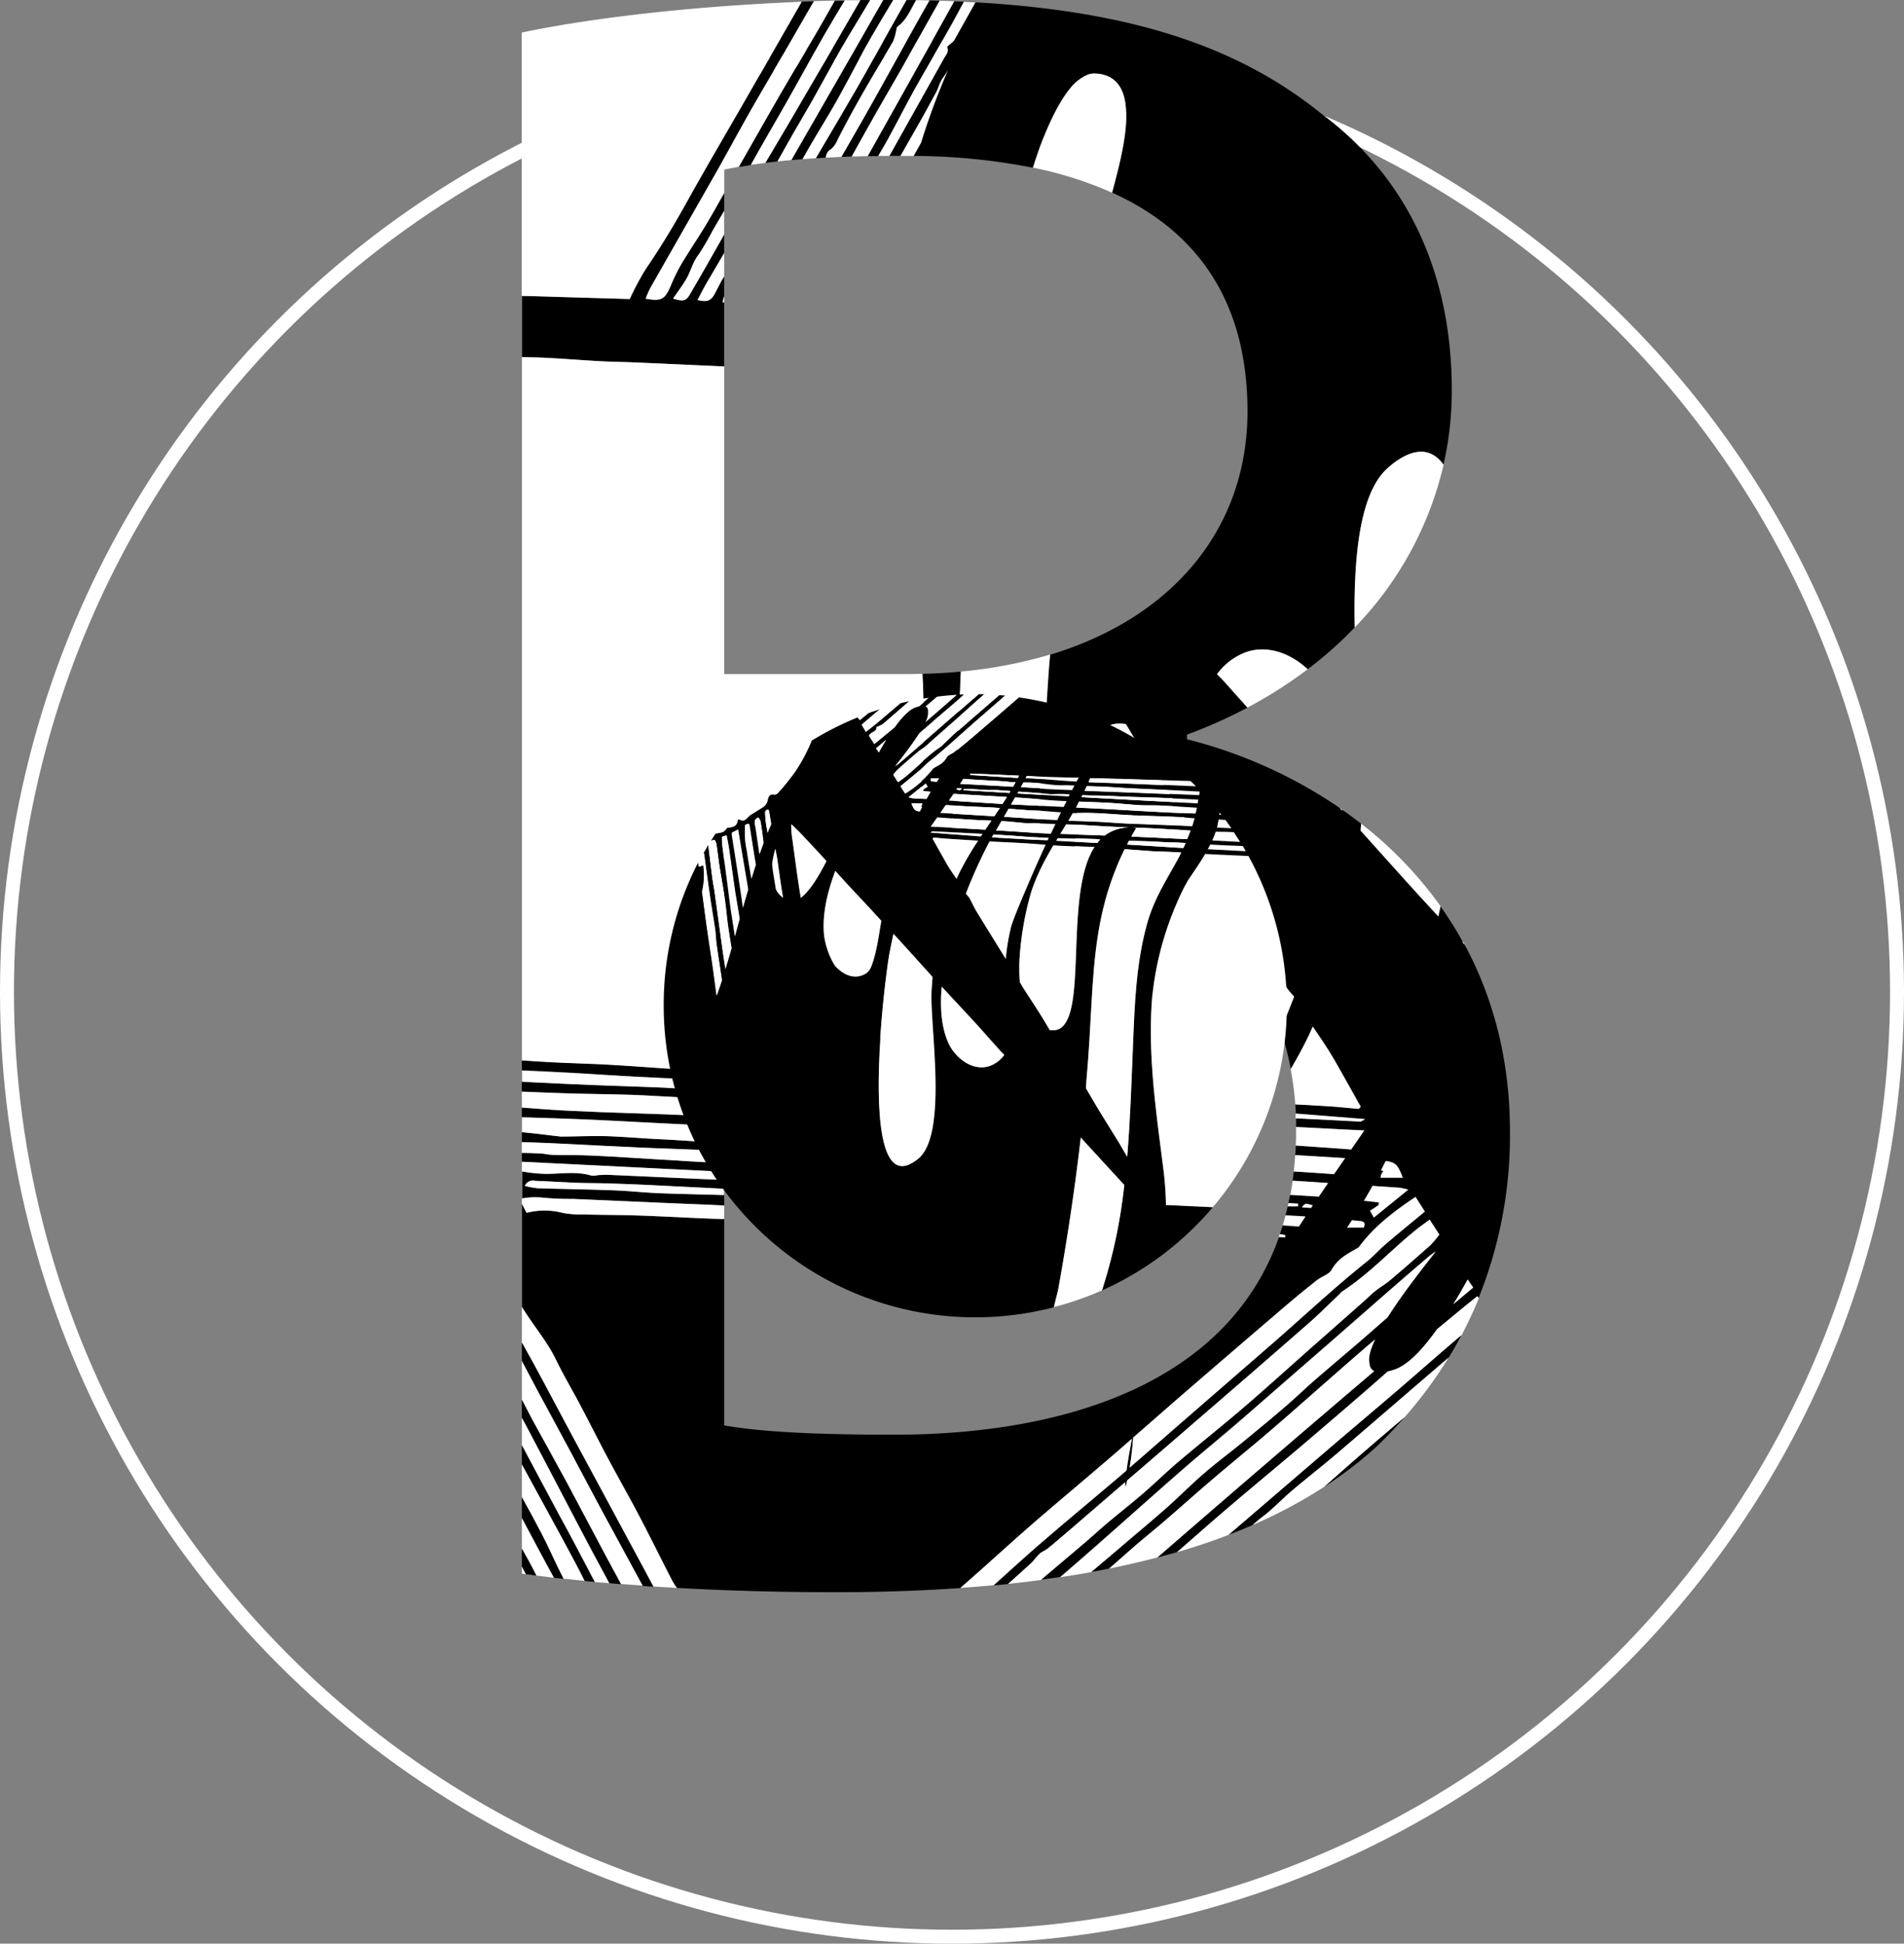 <svg id="Layer_1" data-name="Layer 1" xmlns="http://www.w3.org/2000/svg" viewBox="0 0 409.48 418.09"><rect x="0" y="0" width="409.48" height="418.09" fill="#808080" stroke="none"/><defs><style>.cls-1{fill:none;stroke:#fff;stroke-miterlimit:10;stroke-width:3px;}.cls-2{fill:#fff;}</style></defs><title>Bperl_LOGO</title><circle class="cls-1" cx="204.74" cy="213.35" r="203.24"/><path d="M334.5,551.29v4.17q2.37,4.34,4.73,8.66c2.34,4.3,4.7,8.59,7,12.92.61,1.14,1.18,2.3,1.76,3.46l2.24.22c-2.54-4.83-5-9.67-7.67-14.44C339.81,561.31,337.18,556.28,334.5,551.29Z" transform="translate(-222.26 -240.44)"/><path d="M407.66,266.39q-2.22,3.9-4.48,7.8l2.25-.08c1.23-2.21,2.45-4.43,3.7-6.63,2.27-4.05,4.63-8.05,6.92-12.09,2.78-4.93,5.52-9.87,8.3-14.8l-2.23-.06q-1.35,2.35-2.67,4.71C415.51,252.28,411.65,259.37,407.66,266.39Z" transform="translate(-222.26 -240.44)"/><path d="M344.14,559.3c-2.37-4.39-4.81-8.73-7.2-13.11-.71-1.29-1.35-2.62-2.05-3.92l-.39-.74v3.89l1.15,2.14c4.73,8.93,9.37,17.91,14.12,26.83,1.18,2.21,2.36,4.4,3.55,6.6l2.5.21q-1.69-3.12-3.37-6.25C349.66,569.75,346.94,564.5,344.14,559.3Z" transform="translate(-222.26 -240.44)"/><path d="M406.67,259.19c-2.93,5.12-6,10.18-8.95,15.28.69,0,1.41-.09,2.14-.12,0-.05,0-.09,0-.14a2.2,2.2,0,0,1,1.17-1.74,5.35,5.35,0,0,0,1.32-1.93c2.2-4.33,4.57-8.56,7-12.76,1.62-2.79,3.32-5.53,4.91-8.33A11.36,11.36,0,0,0,415,247c.08-.29.08-.7.27-.84,2-1.43,2.82-3.7,4-5.7l-2.05,0-1.14,2C412.91,248,409.85,253.63,406.67,259.19Z" transform="translate(-222.26 -240.44)"/><path d="M357.92,475.94c3.71.13,7.42.39,11.13.57,3,.14,6,.25,8.95.39v-1.71l-4-.17c-2.91-.14-5.82-.48-8.74-.61-5.06-.23-10.12-.35-15.17-.56q-7-.28-14-.66l-1.61-.09v2.16q4.61.19,9.21.35C348.44,475.77,353.18,475.79,357.92,475.94Z" transform="translate(-222.26 -240.44)"/><path d="M392.42,274.87l2.43-.2c.51-.89,1-1.79,1.53-2.68,1.62-2.8,3.33-5.54,4.95-8.33,1.19-2.05,2.31-4.14,3.44-6.23,1.61-3,3.13-6,4.8-8.89,1.57-2.72,3.18-5.41,4.8-8.1h-2.2q-6,10.4-11.92,20.8Q396.34,268,392.42,274.87Z" transform="translate(-222.26 -240.44)"/><path d="M370,482.31c2.67.13,5.35.23,8,.34v-1.83c-2.19-.17-4.39-.33-6.58-.44-8.78-.4-17.56-.56-26.33-1-3.53-.17-7.06-.43-10.59-.7v2.07c4.57.14,9.13.28,13.69.47C355.46,481.54,362.72,482,370,482.31Z" transform="translate(-222.26 -240.44)"/><path d="M351.18,318.13c2.53.14,5.05.16,7.58.27q7.11.3,14.23.64l5,.23V305.52l-.3,0a3.82,3.82,0,0,1,.3-1.24V299.9c-.69,1.09-1.24,2.2-1.8,3.31-1,1.94-1.71,2.27-3.93,1.77.65-1.22,1.23-2.4,1.89-3.54,1.27-2.19,2.56-4.37,3.84-6.56v-4c-.56,1-1.12,2-1.69,3q-2.79,4.92-5.64,9.82c-.87,1.49-1.41,1.63-3.65.95,1-1.48,2-2.74,2.77-4.08,1-1.68,1.41-3.65,2.64-5.27a49.53,49.53,0,0,0,3-5.09L378,285.8v-3.89c-1.12,2-2.25,4-3.42,6-1.87,3.19-4,6.24-5.87,9.42a39.61,39.61,0,0,0-2.27,4.68c-1.25,2.85-2,3.26-5.35,2.66a24.89,24.89,0,0,1,1-2.28c4.83-8.51,9.7-17,14.53-25.51,2.37-4.18,4.65-8.41,7-12.58,2.18-3.84,4.44-7.62,6.64-11.44q3.52-6.07,7-12.15l-2.59.09Q388.3,252,381.91,263.09c-3.94,6.85-7.94,13.66-11.78,20.56-2.8,5-5.78,10-9,14.71a62.53,62.53,0,0,0-3.41,6.4l-21.08-.62-2.1-.05v13.16c1.16,0,2.32,0,3.47.09C342.38,317.5,346.78,317.89,351.18,318.13Z" transform="translate(-222.26 -240.44)"/><path d="M389.81,261.19q-4.05,7-8,14l-.66,1.17c.83-.15,1.71-.29,2.63-.43,1-1.72,1.93-3.44,2.91-5.16,1.44-2.53,2.93-5.05,4.36-7.59,2.83-5,5.57-10,8.45-15,1.47-2.54,3-5.06,4.49-7.58l-2.18.05c-1.08,1.9-2.15,3.8-3.24,5.69C395.67,251.27,392.7,256.21,389.81,261.19Z" transform="translate(-222.26 -240.44)"/><path d="M358.62,472c4.5.24,9,.43,13.52.66l5.86.3v-2l-5.2-.25c-6.39-.36-12.77-.89-19.17-1.26-4.58-.27-9.17-.35-13.75-.61-1.79-.1-3.58-.22-5.38-.34v2.15c3.7.16,7.39.34,11.09.54C349.93,471.46,354.27,471.78,358.62,472Z" transform="translate(-222.26 -240.44)"/><path d="M342.42,486.44c5.91.29,11.82.62,17.74.88s11.9.42,17.84.71V486.2c-4.64-.1-9.28-.52-13.92-.73-3.79-.18-7.57-.53-11.36-.65-3.15-.09-6.3.05-9.44.08a2.5,2.5,0,0,1-.47,0c-2.74-.31-5.47-.68-8.21-.92h-.1v2.14l2,.07C338.46,486.27,340.44,486.34,342.42,486.44Z" transform="translate(-222.26 -240.44)"/><path d="M386.88,275.47q1.23-.17,2.58-.3,1.62-2.91,3.26-5.8c1.41-2.47,2.88-4.89,4.27-7.36,2.11-3.76,4.16-7.56,6.29-11.3,1.6-2.79,3.3-5.53,4.94-8.3l1.16-1.95-2.09,0q-7.53,13.09-15.17,26.13C390.39,269.58,388.63,272.52,386.88,275.47Z" transform="translate(-222.26 -240.44)"/><path d="M338.78,498.05a60.94,60.94,0,0,0,6.63.29l19.93.87c4.22.18,8.44.33,12.66.55v-2.25c-4.61-.14-9.22-.23-13.83-.4-3.32-.13-6.62-.51-9.94-.63-5.44-.2-10.88-.27-16.32-.44a19.25,19.25,0,0,1-2.75-.51,1.93,1.93,0,0,1,2.24-1.09c3,.11,6,.31,9,.42,2.13.08,4.27.06,6.39.13,3.24.1,6.48.22,9.72.38l15.54.78v-1.87l-2.55-.11c-7.49-.34-15-.7-22.47-1-.7,0-1.41,0-2.12.06a4.29,4.29,0,0,1-1.4.12c-3.33-1-6.7-.35-10-.39a32.73,32.73,0,0,1-4.91-.52v5.83A15.44,15.44,0,0,1,338.78,498.05Z" transform="translate(-222.26 -240.44)"/><path d="M378,490.67c-4.48-.24-8.95-.52-13.43-.79-5-.29-9.93-.64-14.9-.87-2.85-.14-5.7-.07-8.55-.15-.93,0-1.86-.27-2.8-.31-1.27-.06-2.55-.1-3.82-.09v1.88L378,492.5Z" transform="translate(-222.26 -240.44)"/><path d="M334.5,562.47V567q2.07,3.91,4.17,7.82c.89,1.67,1.8,3.33,2.7,5l2.1.24c-1.69-3.24-3.11-6.62-4.8-9.86C337.32,567.59,335.91,565,334.5,562.47Z" transform="translate(-222.26 -240.44)"/><path d="M507,560.29a88.69,88.69,0,0,0,11.5-8.85q3.07-3,5.9-6.22-4,3.36-7.91,6.74C513.3,554.71,510.15,557.5,507,560.29Z" transform="translate(-222.26 -240.44)"/><path d="M523.18,539.16c-4.92,4.22-9.89,8.4-14.82,12.61s-9.69,8.32-14.54,12.49l-7.4,6.35q2.67-1,5.22-2.13c.76-.66,1.53-1.32,2.34-1.93,2.19-1.65,4.06-3.71,6.16-5.49,3.18-2.69,6.47-5.25,9.64-7.95,7.33-6.27,14.62-12.59,21.94-18.87.69-.6,1.39-1.17,2.08-1.76,1-1.57,1.88-3.19,2.75-4.83a1.82,1.82,0,0,0-.23.15C531.9,531.54,527.57,535.38,523.18,539.16Z" transform="translate(-222.26 -240.44)"/><path d="M426,250.62c.35,1.07-.29,1.62-.69,2.34q-5.88,10.5-11.76,21h2.39l4.19-7.36c1.17-2.06,2.28-4.14,3.42-6.21.6-1.08.81-2.32,1.61-3.34a12.74,12.74,0,0,0,1-1.57,152.5,152.5,0,0,0-5.81,15.65c-.53.95-1.06,1.9-1.6,2.85a135.82,135.82,0,0,1,25.67,2.54c.47-1.47,1-3,1.57-4.64,1.85-4.87,4.09-9.68,6.62-12.64a9.8,9.8,0,0,1,3.61-2.73,4.28,4.28,0,0,1,1.58-.24c4.15.18,6,2.78,6.5,6.39a22.9,22.9,0,0,1,.19,2.83c0,5.36-1.87,11.92-3,16.41,18.21,8.25,29.06,23.31,29.06,47.06,0,24.44-15.28,44.07-42.42,52.31-.08,1-.17,2-.25,3-.8,11.16-1.2,21.44-1.88,31.25-.14,2.07-.29,4.11-.47,6.14q4,.89,7.86,2c.43-9.69,1.15-18.15,3.54-23.06,1.55-3.19,3.81-4.89,7.14-4.45l.36.05c1.24,2.1,2.49,4.19,3.77,6.26,2.6,4.2,5.39,8.29,8,12.47.39.62.77,1.25,1.15,1.88a80.3,80.3,0,0,1,.09,10.42c-.14,2.5-.39,5-.69,7.42q2.52,1.77,4.82,3.75a80.75,80.75,0,0,0,1.79-11.61c4.17,6.75,8.36,13.48,12.49,20.25,1.18,1.93,2.1,4,3.24,6a16.92,16.92,0,0,0,1.51,1.78c-1,2.48-1.94,4.89-2.93,7.2a60.1,60.1,0,0,1,2.19,8.38c1.37-2.34,2.67-4.72,3.85-7.15.31-.65.6-1.3.9-2,1.63,2.43,3.31,4.83,4.77,7.38,1.87,3.27,3.7,6.56,5.54,9.85l-.42.47c-2-.18-4.07-.41-6.11-.54-2.52-.17-5-.31-7.56-.47.05.67.09,1.34.12,2l8.31.66,6.62.53c-.69.36-.86.53-1,.53L501,481c0,.61,0,1.24,0,1.86l5.28.27c3.13.17,6.26.34,9.4.47l-2.83,4.09c-4-.28-7.94-.58-11.91-.84,0,.69-.07,1.38-.12,2.06l10.73.65L509.16,493c-2.76-.19-5.53-.38-8.3-.55l-.36,0c-.07.67-.16,1.32-.25,2l7.61.5-2,2.92-5-.31-1.15-.06c-.12.59-.24,1.18-.37,1.77l2.06.12v.57c-.74,0-1.47,0-2.21,0q-.23,1-.48,2c1.43.07,2.85.16,4.28.24-.47.71-.94,1.42-1.4,2.14l-3.48-.25c-.2.65-.41,1.29-.62,1.92l1.17.18,0,.47-1.36-.05c-11.11,31.26-45.77,42.44-82.8,42.44-15.5,0-28-.5-36.5-2V502.66h-.53c-5.91-.18-11.81-.55-17.72-.75-4-.14-8.07-.13-12.1-.23a21.18,21.18,0,0,1-4.44-.35,15.25,15.25,0,0,0-7.68,0l-1-1.93v22.15c2.32,3.88,5.37,7.28,7.34,11.4,1.57,3.26,3.44,6.38,5.13,9.59,2,3.89,4,7.82,6.09,11.7,2.21,4.15,4.55,8.24,6.73,12.41,2.4,4.57,4.67,9.21,7,13.81a15,15,0,0,0,1,1.54c10.07.57,21.49.93,34.18.93,9.44,0,18.36-.31,26.81-.9l.28-.24c5.3-4.62,10.46-9.41,15.76-14s10.6-9,15.86-13.52c1.67-1.44,3.32-2.89,5-4.34-.51,2.69-.92,5-1.16,6.82l-1.65,1.43c-5.7,4.87-11.5,9.63-17.14,14.55-3.3,2.87-6.53,5.81-9.77,8.74,1-.09,2.07-.2,3.09-.31,1.63-1.46,3.26-2.92,4.87-4.4.69-.62,1.2-1.44,1.88-2.07.51-.46,1.21-.69,1.75-1.12,1.4-1.14,2.77-2.32,4.14-3.49l12.36-10.63.21-.17a1.93,1.93,0,0,0,.1,1c.11-.45.2-.9.29-1.35q7.59-6.54,15.17-13.09,11.91-10.3,23.79-20.66c2.32-2,4.5-4.22,6.73-6.34.17-.16.28-.39.47-.51,5.88-3.8,10.59-9,16-13.34.9-.72,1.85-1.38,2.91-2.17L531.8,506a20.56,20.56,0,0,1-1.88,2.23q-4.3,3.84-8.71,7.58c-1,.86-2.19,1.53-3.24,2.36-.88.7-1.67,1.52-2.52,2.27l-11.53,10.18c-4.91,4.34-9.76,8.72-14.73,13-4.43,3.8-9,7.43-13.47,11.2-2.59,2.2-5,4.59-7.59,6.81s-5.12,4.21-7.66,6.34c-1.57,1.32-3.05,2.73-4.6,4-3.24,2.77-6.51,5.5-9.75,8.27,1.39-.18,2.77-.38,4.12-.58,2.11-1.82,4.22-3.64,6.31-5.48,6.66-5.83,13.24-11.75,19.91-17.57,3.81-3.33,7.74-6.53,11.58-9.83s7.39-6.44,11.09-9.65l9.81-8.54c2.37-2.07,4.73-4.15,7.11-6.22,4.46-3.89,8.91-7.79,13.41-11.63a15,15,0,0,1,1.53-1.11c-3,3.83-7.25,9.25-10.33,14.12-2,1.79-4.08,3.58-6.13,5.35-3.17,2.74-6.38,5.42-9.53,8.16-2.14,1.86-4.18,3.85-6.33,5.69-2.93,2.52-5.91,5-8.91,7.44s-5.86,4.56-8.66,7-5.38,5.05-8.14,7.49c-3.11,2.77-6.32,5.43-9.49,8.13-2.18,1.87-4.38,3.72-6.58,5.58,1.32-.24,2.62-.49,3.91-.75l4.54-4c2.48-2.19,5.08-4.25,7.59-6.42,3.41-2.94,6.76-5.95,10.19-8.87,4.2-3.58,8.49-7.06,12.68-10.66,5.08-4.37,10.08-8.85,15.14-13.25q3.52-3.06,7.06-6.11c-1,2.19-1.54,4-1.2,5.21a1.84,1.84,0,0,0,1,1.66q-23.41,19.9-46.62,40.07c1.42-.38,2.82-.76,4.2-1.16,3.7-3.24,7.38-6.49,11.12-9.68,5.65-4.81,11.4-9.51,17-14.33s11.53-9.83,17.19-14.86c.39-.09.8-.2,1.26-.34,3-.94,6.22-4.36,9.32-8.73l6.19-5.12,2.47-2,.3.46A93.91,93.91,0,0,0,547,483.94c0-15.68-3.69-29.05-9.73-40.26-.15-.15-.3-.31-.44-.47s0-.15,0-.22a78.47,78.47,0,0,0-4.8-7.62c-.15.72-.31,1.46-.47,2.19l-3.69-4c-4.37-4.79-8.68-9.64-13-14.44l.12-1.5c-1.33-1-2.68-2.06-4.06-3,0,.07,0,.14,0,.2l-.55-.59a102.47,102.47,0,0,0-32.85-14.77v-1a105.73,105.73,0,0,0,13-5.8q-2.55-2.86-5.11-5.72c-.46-.51-.95-1-1.43-1.46a13.49,13.49,0,0,1,6.73-4.91c4.33-1.24,9,.35,12.76,3.84a83.5,83.5,0,0,0,10.12-9c-.07-3.57-.05-7.1.11-10.49.5-10.72,2.37-20,7.22-24,.42-.35.82-.67,1.22-1,4.72-3.43,8.13-2.85,10.56.44a71.87,71.87,0,0,0,1.78-15.92c0-26.5-10.5-46.5-28-59.5-17.94-14.53-41-22.11-74.47-24-1.5,2.68-3,5.36-4.48,8C427.17,249.62,425.86,250.28,426,250.62ZM515.6,498.75c.62-1.06,1.24-2.12,1.84-3.2l5.84.4a17.06,17.06,0,0,1,1.84.41l-7.39,6-.83-1.46c.69-.44,1.27-.8,1.82-1.2.09-.06,0-.29.09-.58ZM513,502.91l1.86.2c.65.07,1.06.33.67,1.38l-3.59,0C512.33,504,512.68,503.45,513,502.91Zm10.91-9.15h-4.77a4.15,4.15,0,0,1,.2-.82,4.39,4.39,0,0,1,.42-.57,3.13,3.13,0,0,0-.52-.21c.35-.65.68-1.32,1-2C522.51,490.5,522.88,491,523.94,493.76Zm-21.65,6.39c.68-1.32,1.58-.48,2.31-.45l-.37.57Zm18,7.91c-1.43,1.22-2.67,2.66-4.14,3.82-7,5.62-13.58,11.79-20.37,17.69l-19.84,17.24c-3.58,3.11-7.14,6.24-10.73,9.34.36-2.16.61-4.32.77-6.48,4-3.46,7.92-6.93,11.9-10.37q9.86-8.53,19.77-17,3.84-3.3,7.81-6.45c1-.82,2.62-1.22,3.19-2.25a8.69,8.69,0,0,1,2.46-2.77c1-.77,2.18-1.35,3.38-2.08,3.15-4.33,7.43-7.65,12.2-10.83l2,3.15C525.79,503.47,523,505.73,520.28,508.06Zm14.51,13c1.08-1.76,2.12-3.57,3.12-5.35l1.18,1.73C537.65,518.62,536.23,519.83,534.79,521Z" transform="translate(-222.26 -240.44)"/><path d="M411.14,274c.74-1.26,1.48-2.52,2.18-3.8,1.89-3.44,3.65-6.94,5.55-10.37,2.72-4.87,5.56-9.67,8.27-14.55q1.23-2.22,2.41-4.47l-2.07-.09q-9.27,16.7-18.61,33.32Z" transform="translate(-222.26 -240.44)"/><path class="cls-2" d="M514.48,508.74c-1.2.73-2.36,1.31-3.38,2.08a8.69,8.69,0,0,0-2.46,2.77c-.57,1-2.16,1.43-3.19,2.25q-4,3.15-7.81,6.45-9.92,8.48-19.77,17c-4,3.44-7.93,6.91-11.9,10.37-.16,2.16-.41,4.32-.77,6.48,3.59-3.1,7.15-6.23,10.73-9.34l19.84-17.24c6.79-5.9,13.33-12.07,20.37-17.69,1.47-1.16,2.71-2.6,4.14-3.82,2.73-2.33,5.51-4.59,8.42-7l-2-3.15C521.91,501.09,517.63,504.41,514.48,508.74Z" transform="translate(-222.26 -240.44)"/><path class="cls-2" d="M537.49,521.26l-6.19,5.12c-3.1,4.37-6.31,7.79-9.32,8.73-.46.14-.87.25-1.26.34-5.66,5-11.42,9.95-17.19,14.86s-11.39,9.52-17,14.33c-3.74,3.19-7.42,6.44-11.12,9.68q5.78-1.68,11.05-3.71l7.4-6.35q7.28-6.25,14.54-12.49c4.93-4.21,9.9-8.39,14.82-12.61,4.39-3.78,8.72-7.62,13.14-11.36a1.82,1.82,0,0,1,.23-.15c1.35-2.56,2.59-5.2,3.71-7.94l-.3-.46Z" transform="translate(-222.26 -240.44)"/><path class="cls-2" d="M334.5,567v6.6c.52.91,1,1.83,1.54,2.75s1,2,1.56,3c1.21.16,2.47.31,3.77.46-.9-1.67-1.81-3.33-2.7-5Q336.57,570.9,334.5,567Z" transform="translate(-222.26 -240.44)"/><path class="cls-2" d="M534.79,521c1.44-1.21,2.86-2.42,4.3-3.62l-1.18-1.73C536.91,517.47,535.87,519.28,534.79,521Z" transform="translate(-222.26 -240.44)"/><path class="cls-2" d="M462.88,558.16l1.65-1.43c.24-1.78.65-4.13,1.16-6.82-1.66,1.45-3.31,2.9-5,4.34-5.26,4.54-10.62,9-15.86,13.52s-10.46,9.41-15.76,14l-.28.24c2.43-.17,4.82-.36,7.16-.59,3.24-2.93,6.47-5.87,9.77-8.74C451.38,567.79,457.18,563,462.88,558.16Z" transform="translate(-222.26 -240.44)"/><path class="cls-2" d="M334.5,577.39v1.55l.88.11-.32-.59Z" transform="translate(-222.26 -240.44)"/><path class="cls-2" d="M509.78,553.11c-3.17,2.7-6.46,5.26-9.64,7.95-2.1,1.78-4,3.84-6.16,5.49-.81.61-1.58,1.27-2.34,1.93A104.84,104.84,0,0,0,507,560.29c3.15-2.79,6.3-5.58,9.49-8.33q3.93-3.39,7.91-6.74a94.74,94.74,0,0,0,9.4-12.74c-.69.59-1.39,1.16-2.08,1.76C524.4,540.52,517.11,546.84,509.78,553.11Z" transform="translate(-222.26 -240.44)"/><path class="cls-2" d="M516.8,533.75c-.34-1.2.16-3,1.2-5.21q-3.54,3-7.06,6.11c-5.06,4.4-10.06,8.88-15.14,13.25-4.19,3.6-8.48,7.08-12.68,10.66-3.43,2.92-6.78,5.93-10.19,8.87-2.51,2.17-5.11,4.23-7.59,6.42l-4.54,4q5.35-1.08,10.37-2.4,23.22-20.16,46.62-40.07A1.84,1.84,0,0,1,516.8,533.75Z" transform="translate(-222.26 -240.44)"/><path class="cls-2" d="M460.47,568c2.54-2.13,5.15-4.17,7.66-6.34s5-4.61,7.59-6.81c4.46-3.77,9-7.4,13.47-11.2,5-4.27,9.82-8.65,14.73-13l11.53-10.18c.85-.75,1.64-1.57,2.52-2.27,1-.83,2.22-1.5,3.24-2.36q4.41-3.74,8.71-7.58A20.56,20.56,0,0,0,531.8,506l-2.08-3.22c-1.06.79-2,1.45-2.91,2.17-5.4,4.36-10.11,9.54-16,13.34-.19.12-.3.35-.47.51-2.23,2.12-4.41,4.32-6.73,6.34q-11.85,10.38-23.79,20.66-7.57,6.57-15.17,13.09c-.09.45-.18.9-.29,1.35a1.93,1.93,0,0,1-.1-1l-.21.17L451.7,570.06c-1.37,1.17-2.74,2.35-4.14,3.49-.54.43-1.24.66-1.75,1.12-.68.63-1.19,1.45-1.88,2.07-1.61,1.48-3.24,2.94-4.87,4.4q3.6-.37,7.06-.84c3.24-2.77,6.51-5.5,9.75-8.27C457.42,570.71,458.9,569.3,460.47,568Z" transform="translate(-222.26 -240.44)"/><path class="cls-2" d="M473,564.92c2.76-2.44,5.35-5.08,8.14-7.49s5.79-4.63,8.66-7,6-4.92,8.91-7.44c2.15-1.84,4.19-3.83,6.33-5.69,3.15-2.74,6.36-5.42,9.53-8.16,2.05-1.77,4.09-3.56,6.13-5.35,3.08-4.87,7.31-10.29,10.33-14.12a15,15,0,0,0-1.53,1.11c-4.5,3.84-9,7.74-13.41,11.63-2.38,2.07-4.74,4.15-7.11,6.22l-9.81,8.54c-3.7,3.21-7.37,6.46-11.09,9.65s-7.77,6.5-11.58,9.83c-6.67,5.82-13.25,11.74-19.91,17.57-2.09,1.84-4.2,3.66-6.31,5.48q3.39-.51,6.65-1.09c2.2-1.86,4.4-3.71,6.58-5.58C466.64,570.35,469.85,567.69,473,564.92Z" transform="translate(-222.26 -240.44)"/><path class="cls-2" d="M359.79,566.66c-2.18-4.17-4.52-8.26-6.73-12.41-2.06-3.88-4-7.81-6.09-11.7-1.69-3.21-3.56-6.33-5.13-9.59-2-4.12-5-7.52-7.34-11.4v7.69q1.37,2.43,2.7,4.88c2.82,5.19,5.55,10.41,8.35,15.61,4.07,7.56,8.17,15.1,12.24,22.66,1.67,3.09,3.32,6.2,5,9.31l5.05.3a15,15,0,0,1-1-1.54C364.46,575.87,362.19,571.23,359.79,566.66Z" transform="translate(-222.26 -240.44)"/><path class="cls-2" d="M344.85,552.42c-2.38-4.45-4.8-8.87-7.18-13.31-1.07-2-2.12-4-3.17-6v8.38l.39.74c.7,1.3,1.34,2.63,2.05,3.92,2.39,4.38,4.83,8.72,7.2,13.11,2.8,5.2,5.52,10.45,8.31,15.65q1.68,3.13,3.37,6.25l4.7.35c-2.68-5-5.41-9.93-8.09-14.91C349.88,561.91,347.39,557.15,344.85,552.42Z" transform="translate(-222.26 -240.44)"/><path class="cls-2" d="M339.23,564.12q-2.36-4.33-4.73-8.66v7c1.41,2.56,2.82,5.12,4.17,7.71,1.69,3.24,3.11,6.62,4.8,9.86,1.44.16,2.95.31,4.5.46-.58-1.16-1.15-2.32-1.76-3.46C343.93,572.71,341.57,568.42,339.23,564.12Z" transform="translate(-222.26 -240.44)"/><path class="cls-2" d="M335.65,547.56l-1.15-2.14v5.87c2.68,5,5.31,10,8,15,2.63,4.77,5.13,9.61,7.67,14.44l3.11.27c-1.19-2.2-2.37-4.39-3.55-6.6C345,565.47,340.38,556.49,335.65,547.56Z" transform="translate(-222.26 -240.44)"/><path d="M345.55,549.74c-2.8-5.2-5.53-10.42-8.35-15.61q-1.33-2.45-2.7-4.88v3.9c1.05,2,2.1,4,3.17,6,2.38,4.44,4.8,8.86,7.18,13.31,2.54,4.73,5,9.49,7.58,14.22,2.68,5,5.41,9.93,8.09,14.91l2.25.16c-1.66-3.11-3.31-6.22-5-9.31C353.72,564.84,349.62,557.3,345.55,549.74Z" transform="translate(-222.26 -240.44)"/><path d="M334.5,573.58v3.81l.56,1.07.32.59,2.22.29c-.51-1-1-2-1.56-3S335,574.49,334.5,573.58Z" transform="translate(-222.26 -240.44)"/><path class="cls-2" d="M497.64,462c1-2.31,2-4.72,2.93-7.2a16.92,16.92,0,0,1-1.51-1.78c-1.14-2-2.06-4-3.24-6-4.13-6.77-8.32-13.5-12.49-20.25a80.75,80.75,0,0,1-1.79,11.61A53.84,53.84,0,0,1,497.64,462Z" transform="translate(-222.26 -240.44)"/><path class="cls-2" d="M353.63,469.5c6.4.37,12.78.9,19.17,1.26l5.2.25V418.44h36c1.77,0,3.52,0,5.26.08.17-1.09.34-2.18.49-3.3.22-1.61.43-3.32.64-5.08a198.77,198.77,0,0,0,.29-24.76c-1.05,0-2.11.06-3.18.06H378V319.27l-5-.23q-7.12-.33-14.23-.64c-2.53-.11-5.05-.13-7.58-.27-4.4-.24-8.8-.63-13.21-.79-1.15,0-2.31-.07-3.47-.09v151.3c1.8.12,3.59.24,5.38.34C344.46,469.15,349.05,469.23,353.63,469.5Z" transform="translate(-222.26 -240.44)"/><path class="cls-2" d="M477.41,427.23a80.3,80.3,0,0,0-.09-10.42c-.38-.63-.76-1.26-1.15-1.88-2.63-4.18-5.42-8.27-8-12.47-1.28-2.07-2.53-4.16-3.77-6.26l-.36-.05c-3.33-.44-5.59,1.26-7.14,4.45-2.39,4.91-3.11,13.37-3.54,23.06a81,81,0,0,1,23.38,11C477,432.22,477.27,429.73,477.41,427.23Z" transform="translate(-222.26 -240.44)"/><path class="cls-2" d="M508.36,478.44c2,.13,4.07.36,6.11.54l.42-.47c-1.84-3.29-3.67-6.58-5.54-9.85-1.46-2.55-3.14-5-4.77-7.38-.3.65-.59,1.3-.9,2-1.18,2.43-2.48,4.81-3.85,7.15a66.9,66.9,0,0,1,1,7.59C503.32,478.13,505.84,478.27,508.36,478.44Z" transform="translate(-222.26 -240.44)"/><path class="cls-2" d="M428.66,389.76c-.4,9.75-.78,19.5-1.84,29.16a135.15,135.15,0,0,1,18.66,2.71c.18-2,.33-4.07.47-6.14.68-9.81,1.08-20.09,1.88-31.25.08-1,.17-2,.25-3a98.41,98.41,0,0,1-19.22,3.66C428.8,386.53,428.73,388.15,428.66,389.76Z" transform="translate(-222.26 -240.44)"/><path class="cls-2" d="M522.16,339.92c-.4.29-.8.61-1.22,1-4.85,4.05-6.72,13.3-7.22,24-.16,3.39-.18,6.92-.11,10.49a74.37,74.37,0,0,0,19.11-35C530.29,337.07,526.88,336.49,522.16,339.92Z" transform="translate(-222.26 -240.44)"/><path class="cls-2" d="M464.47,265.47a22.9,22.9,0,0,0-.19-2.83c-.53-3.61-2.35-6.21-6.5-6.39a4.28,4.28,0,0,0-1.58.24,9.8,9.8,0,0,0-3.61,2.73c-2.53,3-4.77,7.77-6.62,12.64-.58,1.6-1.1,3.17-1.57,4.64a80.81,80.81,0,0,1,17,5.38C462.6,277.39,464.43,270.83,464.47,265.47Z" transform="translate(-222.26 -240.44)"/><path class="cls-2" d="M537.27,443.68l-.4-.69c0,.07,0,.15,0,.22S537.12,443.53,537.27,443.68Z" transform="translate(-222.26 -240.44)"/><path class="cls-2" d="M527.91,433.56l3.69,4c.16-.73.32-1.47.47-2.19A85.1,85.1,0,0,0,515,417.62l-.12,1.5C519.23,423.92,523.54,428.77,527.91,433.56Z" transform="translate(-222.26 -240.44)"/><path class="cls-2" d="M490.73,380.55a13.49,13.49,0,0,0-6.73,4.91c.48.48,1,1,1.43,1.46q2.56,2.85,5.11,5.72a93.62,93.62,0,0,0,12.95-8.25C499.73,380.9,495.06,379.31,490.73,380.55Z" transform="translate(-222.26 -240.44)"/><path class="cls-2" d="M510.92,414.6l-.57-.39.55.59C510.91,414.74,510.91,414.67,510.92,414.6Z" transform="translate(-222.26 -240.44)"/><path class="cls-2" d="M357.68,304.76a62.53,62.53,0,0,1,3.41-6.4c3.26-4.76,6.24-9.67,9-14.71,3.84-6.9,7.84-13.71,11.78-20.56q6.4-11.13,12.81-22.27c-23.47.94-45.26,3.47-60.22,6.62v56.65l2.1.05Z" transform="translate(-222.26 -240.44)"/><path class="cls-2" d="M404.77,257.43c-1.13,2.09-2.25,4.18-3.44,6.23-1.62,2.79-3.33,5.53-4.95,8.33-.52.89-1,1.79-1.53,2.68l2.87-.2c3-5.1,6-10.16,8.95-15.28,3.18-5.56,6.24-11.18,9.4-16.75l1.14-2h-2.84c-1.62,2.69-3.23,5.38-4.8,8.1C407.9,251.46,406.38,254.47,404.77,257.43Z" transform="translate(-222.26 -240.44)"/><path class="cls-2" d="M403.28,250.71c-2.13,3.74-4.18,7.54-6.29,11.3-1.39,2.47-2.86,4.89-4.27,7.36q-1.64,2.89-3.26,5.8c1-.11,1.93-.21,3-.3q3.93-6.81,7.83-13.63,6-10.4,11.92-20.8l-2.79,0-1.16,1.95C406.58,245.18,404.88,247.92,403.28,250.71Z" transform="translate(-222.26 -240.44)"/><path class="cls-2" d="M374.16,301.44c-.66,1.14-1.24,2.32-1.89,3.54,2.22.5,3,.17,3.93-1.77.56-1.11,1.11-2.22,1.8-3.31v-5C376.72,297.07,375.43,299.25,374.16,301.44Z" transform="translate(-222.26 -240.44)"/><path class="cls-2" d="M377.7,305.48l.3,0v-1.28A3.82,3.82,0,0,0,377.7,305.48Z" transform="translate(-222.26 -240.44)"/><path class="cls-2" d="M500.93,486.85c4,.26,7.94.56,11.91.84l2.83-4.09c-3.14-.13-6.27-.3-9.4-.47l-5.28-.27c0,.19,0,.38,0,.58C501,484.59,501,485.72,500.93,486.85Z" transform="translate(-222.26 -240.44)"/><path class="cls-2" d="M371.42,480.38c2.19.11,4.39.27,6.58.44V476.9c-3-.14-6-.25-8.95-.39-3.71-.18-7.42-.44-11.13-.57-4.74-.15-9.48-.17-14.21-.33q-4.6-.15-9.21-.35v3.43c3.53.27,7.06.53,10.59.7C353.86,479.82,362.64,480,371.42,480.38Z" transform="translate(-222.26 -240.44)"/><path class="cls-2" d="M342.81,484.92a2.5,2.5,0,0,0,.47,0c3.14,0,6.29-.17,9.44-.08,3.79.12,7.57.47,11.36.65,4.64.21,9.28.63,13.92.73v-3.55c-2.67-.11-5.35-.21-8-.34-7.26-.33-14.52-.77-21.79-1.08-4.56-.19-9.12-.33-13.69-.47V484h.1C337.34,484.24,340.07,484.61,342.81,484.92Z" transform="translate(-222.26 -240.44)"/><path class="cls-2" d="M500.86,492.45c2.77.17,5.54.36,8.3.55l2.38-3.44-10.73-.65c-.08,1.19-.18,2.37-.31,3.52Z" transform="translate(-222.26 -240.44)"/><path class="cls-2" d="M519.79,492.37a4.39,4.39,0,0,0-.42.57,4.15,4.15,0,0,0-.2.82h4.77c-1.06-2.72-1.43-3.26-3.65-3.58-.34.66-.67,1.33-1,2A3.13,3.13,0,0,1,519.79,492.37Z" transform="translate(-222.26 -240.44)"/><path class="cls-2" d="M383.65,264.32c-2.38,4.17-4.66,8.4-7,12.58-4.83,8.51-9.7,17-14.53,25.51a24.89,24.89,0,0,0-1,2.28c3.39.6,4.1.19,5.35-2.66a39.61,39.61,0,0,1,2.27-4.68c1.9-3.18,4-6.23,5.87-9.42,1.17-2,2.3-4,3.42-6v-5c.95-.21,2-.41,3.12-.61l.66-1.17q4-7,8-14c2.89-5,5.86-9.92,8.73-14.91,1.09-1.89,2.16-3.79,3.24-5.69l-4.47.14q-3.51,6.08-7,12.15C388.09,256.7,385.83,260.48,383.65,264.32Z" transform="translate(-222.26 -240.44)"/><path class="cls-2" d="M416.05,255.39c-2.29,4-4.65,8-6.92,12.09-1.25,2.2-2.47,4.42-3.7,6.63,1.11,0,2.26-.07,3.44-.09q9.35-16.63,18.61-33.32l-3.13-.11C421.57,245.52,418.83,250.46,416.05,255.39Z" transform="translate(-222.26 -240.44)"/><path class="cls-2" d="M500.89,497.51l5,.31,2-2.92-7.61-.5c-.15,1-.32,2.05-.51,3.05Z" transform="translate(-222.26 -240.44)"/><path class="cls-2" d="M338.32,488.55c.94,0,1.87.29,2.8.31,2.85.08,5.7,0,8.55.15,5,.23,9.93.58,14.9.87,4.48.27,8.95.55,13.43.79V488c-5.94-.29-11.89-.45-17.84-.71s-11.83-.59-17.74-.88c-2-.1-4-.17-5.93-.24l-2-.07v2.33C335.77,488.45,337.05,488.49,338.32,488.55Z" transform="translate(-222.26 -240.44)"/><path class="cls-2" d="M516.9,500.87l.83,1.46,7.39-6a17.06,17.06,0,0,0-1.84-.41l-5.84-.4c-.6,1.08-1.22,2.14-1.84,3.2l3.21.34c0,.29,0,.52-.09.58C518.17,500.07,517.59,500.43,516.9,500.87Z" transform="translate(-222.26 -240.44)"/><path class="cls-2" d="M375.42,290.23a49.53,49.53,0,0,1-3,5.09c-1.23,1.62-1.62,3.59-2.64,5.27-.81,1.34-1.75,2.6-2.77,4.08,2.24.68,2.78.54,3.65-.95q2.85-4.89,5.64-9.82c.57-1,1.13-2,1.69-3v-5.1Z" transform="translate(-222.26 -240.44)"/><path class="cls-2" d="M391,263.15c-1.43,2.54-2.92,5.06-4.36,7.59-1,1.72-1.94,3.44-2.91,5.16,1-.15,2-.29,3.13-.43,1.75-3,3.51-5.89,5.24-8.85q7.62-13,15.17-26.13l-3.33,0c-1.51,2.52-3,5-4.49,7.58C396.59,253.1,393.85,258.15,391,263.15Z" transform="translate(-222.26 -240.44)"/><path class="cls-2" d="M418.73,274c.54-.95,1.07-1.9,1.6-2.85a152.5,152.5,0,0,1,5.81-15.65,12.74,12.74,0,0,1-1,1.57c-.8,1-1,2.26-1.61,3.34-1.14,2.07-2.25,4.15-3.42,6.21l-4.19,7.36h.59Z" transform="translate(-222.26 -240.44)"/><path class="cls-2" d="M415.27,246.18c-.19.14-.19.55-.27.84a11.36,11.36,0,0,1-.7,2.43c-1.59,2.8-3.29,5.54-4.91,8.33-2.45,4.2-4.82,8.43-7,12.76a5.35,5.35,0,0,1-1.32,1.93,2.2,2.2,0,0,0-1.17,1.74c0,.05,0,.09,0,.14l3.32-.16q2.25-3.9,4.48-7.8c4-7,7.85-14.11,11.79-21.15q1.32-2.36,2.67-4.71l-2.86-.05C418.09,242.48,417.28,244.75,415.27,246.18Z" transform="translate(-222.26 -240.44)"/><path class="cls-2" d="M418.87,259.81c-1.9,3.43-3.66,6.93-5.55,10.37-.7,1.28-1.44,2.54-2.18,3.8l2.38,0q5.87-10.5,11.76-21c.4-.72,1-1.27.69-2.34-.11-.34,1.2-1,1.58-1.67,1.51-2.67,3-5.35,4.48-8l-2.48-.13q-1.19,2.25-2.41,4.47C424.43,250.14,421.59,254.94,418.87,259.81Z" transform="translate(-222.26 -240.44)"/><path class="cls-2" d="M343.21,501.32a21.18,21.18,0,0,0,4.44.35c4,.1,8.07.09,12.1.23,5.91.2,11.81.57,17.72.75H378v-2.9c-4.22-.22-8.44-.37-12.66-.55l-19.93-.87a60.94,60.94,0,0,1-6.63-.29,15.44,15.44,0,0,0-4.28.19v1.17l1,1.93A15.25,15.25,0,0,1,343.21,501.32Z" transform="translate(-222.26 -240.44)"/><path class="cls-2" d="M498.66,506.55l0-.47-1.17-.18-.22.6Z" transform="translate(-222.26 -240.44)"/><path class="cls-2" d="M350.1,473.85c5,.21,10.11.33,15.17.56,2.92.13,5.83.47,8.74.61l4,.17V473l-5.86-.3c-4.51-.23-9-.42-13.52-.66s-8.69-.55-13-.77c-3.7-.2-7.39-.38-11.09-.54v2.4l1.61.09Q343.1,473.57,350.1,473.85Z" transform="translate(-222.26 -240.44)"/><path class="cls-2" d="M514.82,481.71c.17,0,.34-.17,1-.53l-6.62-.53-8.31-.66c0,.34,0,.67,0,1Z" transform="translate(-222.26 -240.44)"/><path class="cls-2" d="M362.46,495.37c-3.24-.16-6.48-.28-9.72-.38-2.12-.07-4.26-.05-6.39-.13-3-.11-6-.31-9-.42a1.93,1.93,0,0,0-2.24,1.09,19.25,19.25,0,0,0,2.75.51c5.44.17,10.88.24,16.32.44,3.32.12,6.62.5,9.94.63,4.61.17,9.22.26,13.83.4v-1.36Z" transform="translate(-222.26 -240.44)"/><path class="cls-2" d="M501.62,504.23c.46-.72.93-1.43,1.4-2.14-1.43-.08-2.85-.17-4.28-.24q-.28,1.08-.6,2.13Z" transform="translate(-222.26 -240.44)"/><path class="cls-2" d="M514.89,503.11l-1.86-.2c-.35.54-.7,1.07-1.06,1.6l3.59,0C516,503.44,515.54,503.18,514.89,503.11Z" transform="translate(-222.26 -240.44)"/><path class="cls-2" d="M349.46,493.32a4.29,4.29,0,0,0,1.4-.12c.71,0,1.42-.09,2.12-.06,7.49.33,15,.69,22.47,1l2.55.11V492.5l-43.5-2.16v2.07a32.73,32.73,0,0,0,4.91.52C342.76,493,346.13,492.28,349.46,493.32Z" transform="translate(-222.26 -240.44)"/><path class="cls-2" d="M501.43,499.91v-.57l-2.06-.12c-.05.23-.09.46-.15.68C500,499.93,500.69,499.91,501.43,499.91Z" transform="translate(-222.26 -240.44)"/><path class="cls-2" d="M502.29,500.15l1.94.12.37-.57C503.87,499.67,503,498.83,502.29,500.15Z" transform="translate(-222.26 -240.44)"/><path d="M426.82,418.92c1.06-9.66,1.44-19.41,1.84-29.16.07-1.61.14-3.23.2-4.85-2.65.24-5.38.41-8.18.47a198.77,198.77,0,0,1-.29,24.76c-.21,1.76-.42,3.47-.64,5.08-.15,1.12-.32,2.21-.49,3.3Q423.09,418.64,426.82,418.92Z" transform="translate(-222.26 -240.44)"/><path d="M365,456.78a67,67,0,0,0,83.89,64.86c.43-1.74.87-3.27,1-4.19,1.91-10.69,3.54-21.47,4.78-32.28l1.09,1.19q4.13,4.49,8.27,9a112.6,112.6,0,0,1-4.33,21.2c-.06.19-.14.43-.22.71s-.16.51-.25.76a67.24,67.24,0,0,0,23.85-17.89l-4.42-.21c-1.88-.08-3.77-.2-5.66-.25a73.1,73.1,0,0,0-.58-7.91c-1.56-12.3-3.38-24.47-2.39-36.85.1-.82.2-1.63.3-2.39a67.26,67.26,0,0,1,7.33-22.6c1.27-1.91,2.59-3.78,3.75-5.76l.56,0c2.92.15,5.84.27,8.76.41-.18-.34-.38-.67-.58-1l-6.91-.36-1.27-.07.54-1,3,.18,4,.16c-.18-.3-.36-.61-.55-.91l-6-.31c.12-.27.24-.53.35-.8s.28-.72.4-1.09l1,0c1,0,1.95,0,2.92.08l-.59-.84-1.87-.08-1.21-.07c.14-.57.26-1.15.35-1.73l1.46.09c-.28-.37-.57-.73-.85-1.09l-.46,0c0-.16,0-.33,0-.49a66.56,66.56,0,0,0-5-5.63l-1.26-.05L464.42,409l-8-.28c.12-.28.22-.57.34-.85l.58,0c2.24.07,4.48.12,6.73.18l11.94.35,2.38.06a66.78,66.78,0,0,0-37-18h0q-4.92,4.28-9.88,8.51c-1.28,1.1-2.59,2.17-3.91,3.22-.51.41-1.31.62-1.59,1.13a4.48,4.48,0,0,1-1.23,1.39c-.51.38-1.09.67-1.69,1a23,23,0,0,1-6.1,5.42c-.35-.55-.66-1-1-1.58,1.45-1.2,2.84-2.33,4.21-3.49.71-.61,1.33-1.33,2.07-1.92,3.52-2.8,6.79-5.89,10.18-8.84l6-5.23-1.27-.1c-2.89,2.51-5.79,5-8.67,7.53-1.16,1-2.25,2.11-3.37,3.17a1.94,1.94,0,0,1-.23.26c-2.94,1.9-5.3,4.49-8,6.67-.45.36-.92.69-1.45,1.08-.37-.56-.66-1-1-1.61a9.7,9.7,0,0,1,.94-1.11c1.43-1.28,2.88-2.55,4.35-3.79.51-.43,1.1-.77,1.62-1.18s.84-.76,1.26-1.14l5.77-5.09c1.87-1.65,3.73-3.31,5.61-5l-1.24,0-2,1.72-4.9,4.27-3.56,3.11c-2.23,1.94-4.45,3.89-6.7,5.81a8.69,8.69,0,0,1-.76.55c1.51-1.92,3.62-4.62,5.16-7.05l3.06-2.68c1.59-1.37,3.19-2.7,4.77-4.08.6-.52,1.19-1.06,1.78-1.6l-1.47.06-3.28,2.88-3.53,3.05a4.14,4.14,0,0,0,.59-2.61.88.88,0,0,0-.52-.83l2.48-2.1c-.6.08-1.2.14-1.79.23l-2.12,1.86c-.19,0-.4.1-.63.17-1.5.47-3.11,2.18-4.66,4.36l-3.1,2.56-1.23,1-1.13-1.75c.29-.92,1.78-.82,1.57-1.88a6.1,6.1,0,0,0,1.38-.64c1.9-1.62,3.78-3.27,5.66-4.9-.65.14-1.29.29-1.94.45L414.38,393c-1.17,1-2.34,2-3.53,3-.75.62-1.53,1.21-2.38,1.87-.35-.6-.64-1.09-.89-1.53l2.85-2.43,1.11-.91c-.87.28-1.74.56-2.59.88l-1.8,1.47-.45-.59a67.56,67.56,0,0,0-9.89,5,37.25,37.25,0,0,1-3.46,6.55,47.94,47.94,0,0,1-3.77,4.68,1,1,0,0,1-.83.36c-.95-.19-1.29.5-1.37,1.11a2.45,2.45,0,0,1-1.26,1.74c-.79.53-1.6,1-2.4,1.51a2.71,2.71,0,0,0-.46.36c-.93,1-1.07,1-2.16.59-.05,0-.15.09-.16.15-.21,1.11-.58,1.45-1.75,1.62-.23,0-.57,0-.64.17-.53,1-1.5.95-2.37,1.12-.34.52-.67,1-1,1.56l.75-.21a3.25,3.25,0,0,1,.39.81c.25,1.67.44,3.35.69,5,.36,2.26.79,4.51,1.12,6.78.29,2,.45,4,.73,6,.23,1.58.48,3.16.74,4.74-.43,1.49-.88,3-1.34,4.49-.19-1.28-.37-2.55-.56-3.83-.58-4.17-1.14-8.35-1.72-12.52-.15-1.1-.38-2.18-.53-3.28-.24-1.82-.45-3.65-.67-5.48-.07-.52-.12-1-.18-1.6-.34.57-.67,1.15-1,1.72.44,3.16.86,6.32,1.32,9.48.34,2.34.75,4.67,1.09,7,.15,1,.16,2.13.31,3.18.32,2.27.71,4.52,1,6.79.05.33.08.66.12,1-.35,1.06-.72,2.13-1.1,3.2-.25-1.92-.5-3.84-.77-5.76-.43-3-.92-6.08-1.35-9.12-.34-2.47-.64-4.95-1-7.43a15.07,15.07,0,0,0,.27-5.7l-1,.3c0-.27-.07-.54-.11-.81A66.65,66.65,0,0,0,365,456.78Zm53.28-43.55h2.38a1.71,1.71,0,0,1-.1.4,1.42,1.42,0,0,1-.21.29l.26.1-.51,1C419,414.85,418.8,414.58,418.27,413.23Zm-9.7,36.56c-2.4,1.53-4.94.42-6.77-1.65a16.89,16.89,0,0,1-2.32-6.55c-.42-4.31.63-9.08,2.42-13.81l.66.73,2.39,2.62c1.53,1.65,3.08,3.28,4.61,4.93l2.26,2.45c-.43,2.29-1,7-2.22,9.95A3.26,3.26,0,0,1,408.57,449.79Zm69-28.84-8.73-.42-3.28-.13c.34-.62.69-1.24,1.06-1.86a8.94,8.94,0,0,0-6.8,1.63l-1.5-.07c-2.69-.09-5.38-.16-8.08-.27.43-.69.85-1.39,1.27-2.08l1.73.06c2.69.12,5.38.32,8.06.45s5.51.2,8.27.33c2.92.14,5.83.35,8.75.47C478.11,419.7,477.86,420.32,477.59,421Zm-30.31.25c-3.4-.18-6.79-.32-10.18-.54l-1.53-.12.15-.27.19-.32,3.67.22c1.42.1,2.84.23,4.25.32s2.66.12,4,.17c-.08.19-.17.37-.25.55Zm-21.62-7.6,4.15.28c2.09.12,4.18.16,6.27.3l1.2.08c-.38.59-.78,1.18-1.17,1.76l-1.79-.1-9.85-.6ZM448,419.75c-3.6-.18-7.2-.47-10.8-.68l-.71,0,1.15-2,.53,0c1.53.09,3.06.29,4.59.41.67.05,1.34,0,2,0l4.49.14c-.33.7-.66,1.39-1,2.1Zm1.4-2.9c-3.28-.16-6.55-.42-9.82-.63l-1.39-.08c.35-.58.69-1.16,1-1.74l4.13.32c1,.07,2,.07,2.94.13,1.39.09,2.78.23,4.17.34l-.81,1.67ZM451,414q-5.48-.24-11-.52l-.31,0,.87-1.51,1.64.1c2.6.17,5.19.48,7.8.62l1.58.07C451.39,413.19,451.18,413.62,451,414Zm-1.24,6.69c2.53.07,5.06.12,7.59.2.52,0,1,.07,1.54.13a7.12,7.12,0,0,0-.62.72l-8.86-.47ZM476.68,418c-3.95-.18-7.9-.28-11.84-.45-2.25-.1-4.5-.31-6.75-.41-2-.09-4-.14-6.08-.21l1-1.63c.48,0,1,0,1.44,0,3.93-.12,7.81.36,11.71.52,2.77.11,5.54.17,8.3.29,1.58.07,3.16.16,4.74.26-.16.58-.33,1.15-.51,1.72Zm-24.56-6.26-11-.64.21-.39,6.43.47a4.17,4.17,0,0,0,.7.08,27.13,27.13,0,0,1,3.93,0C452.27,411.45,452.2,411.61,452.12,411.76ZM439.34,411l-9.82-.58v-.28c.41,0,.82,0,1.22,0,1.33.08,2.66.18,4,.24.67,0,1.35,0,2,0l2.83.21Zm-9.55.34,9,.53-.45.72c-.06.09-.11.18-.17.26l-.07.12-.27.4c-3.84-.22-7.69-.48-11.54-.73.33-.47.66-1,1-1.46Zm-1.85-1.1c.06-.09.12-.19.19-.28l1,.06C428.75,410.69,428.3,410.27,427.94,410.25Zm-4.12,6c2.43.17,4.86.37,7.3.51,1.45.09,2.9.15,4.35.2l-1.32,1.94-7-.37c-1.56-.09-3.13-.17-4.7-.24Zm-1,3c3.46.17,6.92.34,10.38.53l.35,0-.38.57-7.56-.59-3.31-.27C422.66,419.33,422.74,419.25,422.83,419.25Zm.17,1.36c1,.1,2,.21,3.06.27,2.17.15,4.34.28,6.52.41a65,65,0,0,0-4.18,7.2c-.16.33-.3.65-.45,1-.82-1.22-1.66-2.42-2.39-3.7-.93-1.63-1.85-3.28-2.77-4.92Zm12.08.82c3.92.21,7.84.32,11.74.7l.31,0c-1.5,3.28-2.93,6.52-4.12,9.33-1.82,4.24-3.11,7.5-3.31,8.37a44.07,44.07,0,0,0-1.13,6.86c-2.08-3.37-4.18-6.74-6.24-10.12-.59-1-1.05-2-1.62-3a10.53,10.53,0,0,0-.76-.89A102.64,102.64,0,0,1,435.08,421.43ZM448.23,462l-.19,0c-.62-1-1.24-2.09-1.88-3.12-1.3-2.1-2.69-4.14-4-6.23l-.57-1a39,39,0,0,1-.05-5.08,65.91,65.91,0,0,1,2.54-14.4,40.5,40.5,0,0,1,2.28-5.46l.27-.55.39-.73c.57-1.08,1.18-2.14,1.79-3.19,2.94.2,5.88.25,8.82.39-5.76,9.07-2.44,30.2-5.82,37.14C451,461.4,449.9,462.25,448.23,462Zm16.85-40.72,4,.11c1.49.05,3,.16,4.46.23.83,0,1.65,0,2.47.07l1.25.07-.49,1.07-.93-.05c-3.2-.19-6.39-.41-9.59-.6l-1.55-.09Zm14.32-5.88c-1.95-.06-3.91-.11-5.87-.21-4-.19-8-.44-11.94-.66-1.81-.1-3.63-.2-5.44-.28l-2.52-.12c.24-.42.47-.84.7-1.27,2.12.08,4.24.15,6.36.26s4.49.38,6.74.51c1.5.08,3,0,4.51.08,2.58.13,5.16.29,7.74.44C479.6,414.6,479.5,415,479.4,415.43Zm-24.56-3.52c.08-.14.15-.28.22-.42.74.05,1.49.09,2.23.09,2.77,0,5.53.2,8.3.29,2.36.08,4.73.13,7.1.23s4.87.24,7.3.35c0,.27-.09.54-.14.81Q467.34,412.62,454.84,411.91Zm-2-1.48c-1.84-.07-3.68-.13-5.53-.23-.66,0-1.33-.17-2-.22l-3.48-.19.55-1c.78,0,1.55,0,2.32.06,1.49.1,3,.35,4.47.48.82.08,1.65.05,2.48.08l1.71.06C453.16,409.77,453,410.1,452.8,410.43Zm-12.68-.74-4.73-.27-6.66-.36.7-1.07c1.14.08,2.28.17,3.42.23,1.69.11,3.39.18,5.08.29.71,0,1.41.19,2.12.21h.6Zm-45.65,23.88c-.21-1.29-.42-2.58-.61-3.88-.41-2.85-.78-5.7-1.18-8.55a18.46,18.46,0,0,1-.26-3.38c.63.6,1.28,1.17,1.88,1.8,1.68,1.77,3.34,3.56,5,5.35l.69.77C398.22,429.16,396.33,432.18,394.47,433.57Zm24.69,56.57c-8,5.79-8.53-11.24-7.59-26V464c0-.17,0-.35,0-.53.56-8.36,1.58-15.86,1.94-17.81.27-1.42.57-2.88.89-4.35l1.84,2c2.19,2.4,4.34,4.83,6.53,7.23,0,.17,0,.34,0,.52q-.11,1.23-.18,2.46c-.28,4.45,1.19,15.25.79,24.07-.24,5.38-1.18,10-3.61,12.07C419.56,489.84,419.36,490,419.16,490.14Zm5.63-37.44c2.4,2.6,4.83,5.19,7.23,7.8,1.85,2,3.66,4.1,5.5,6.14.23.25.47.49.71.73a6.69,6.69,0,0,1-3.34,2.45c-3,.88-6.36-1-8.35-4.36C424.76,462.06,424.35,457.58,424.79,452.7Zm38.38,34c-1.47-2.41-3-4.8-4.47-7.22-1-1.63-1.94-3.29-2.91-4.94,0-.15,0-.3,0-.45.08-.88.14-1.76.21-2.64.1-1.16.2-2.32.28-3.48.4-5.58.6-10.73.94-15.64.7-10.16,2-19.32,6.89-29.22,2,.16,4.08.32,6.12.46,1.3.09,2.61.07,3.91.14l2.1.12-.36.78c-2.57,4.77-5.46,9-7,14.7-2.32,8.47-2.63,17.18-3,25.9-.33,7.86-.57,16-1.25,24.06C464.17,488.42,463.68,487.56,463.17,486.71ZM464.53,410c3.36.17,6.72.3,10.08.47l5.61.29-.09.77c-5-.22-10-.41-15-.61l-9.63-.36v0l.24-.51.21-.47,3.8.14C461.38,409.75,463,409.9,464.53,410Zm-10.25-2.27-.47.85h0c-2.92-.15-5.82-.44-8.73-.64-.74-.05-1.49-.07-2.23-.09l.24-.48,2.08.09c2.67.1,5.35.14,8,.23Zm-12.87-.43c-.08.16-.16.33-.25.49-3.16-.18-6.31-.39-9.47-.59-.27,0-.53-.08-.8-.12l0-.23c1.66.06,3.33.12,5,.2Zm-19,.58h1.79c-.18.26-.35.53-.53.8l-.93-.1C422.47,408.51,422.26,408.39,422.46,407.86Zm-1.09,1.08.42.73c-.35.22-.64.4-.91.6-.05,0,0,.14-.05.29l1.61.17c-.31.53-.62,1.06-.92,1.6l-2.92-.2c-.22,0-.43-.1-.92-.21Zm-8.52-9.38c-.54.89-1.06,1.8-1.57,2.7-.18-.28-.37-.55-.59-.86C411.42,400.79,412.13,400.17,412.85,399.56Zm-23.4,25.77c.32,2.07.57,4.14.9,6.21.1.67.22,1.34.33,2a6.62,6.62,0,0,1-1.26-1.31c-.1-.18-.19-.36-.28-.54-.19-1.19-.39-2.37-.58-3.56-.1-.6-.14-1.21-.22-1.82A19.75,19.75,0,0,1,389,423C389.16,423.77,389.33,424.54,389.45,425.33Zm-2-10.76c.08.1.2.19.21.29.16.95.31,1.9.46,2.85-.27.63-.53,1.26-.79,1.9l-.33-2.23c-.1-.7-.12-1.4-.17-2.11C386.81,414.84,387.05,414.64,387.46,414.57Zm-2.17,1.65c.66.53.61,1.35.73,2,.21,1.16.33,2.34.47,3.51-.3.81-.6,1.62-.88,2.42-.1-.65-.2-1.3-.29-1.95-.24-1.56-.46-3.12-.68-4.68C384.54,416.81,384.55,416.81,385.29,416.22Zm-2.77,1.68c.15-.06.28-.13.43-.18a1.87,1.87,0,0,1,.32-.08c.07.07.16.12.17.18.41,2.52.79,5.05,1.21,7.57l.18,1.06c-.33,1-.64,2-.95,3-.35-2-.7-4.08-1-6.12A17.92,17.92,0,0,1,382.52,417.9Zm-1.5.94c.18,1.09.33,2.05.49,3,.55,3.31,1.13,6.62,1.67,9.94-.39,1.3-.76,2.6-1.13,3.91-.18-1.31-.36-2.62-.56-3.92-.58-3.91-1.2-7.81-1.8-11.71a3.71,3.71,0,0,1,0-.53Zm-1.42,18.25c-.32-2.11-.56-4.23-.84-6.34-.35-2.66-.72-5.32-1.05-8-.1-.73-.11-1.47-.16-2.32l1-.35c.18,1,.38,1.8.5,2.64.47,3.21.9,6.42,1.37,9.62.28,1.83.63,3.65.91,5.49,0,.11,0,.22,0,.33-.33,1.22-.67,2.43-1,3.65C380.08,440.25,379.83,438.67,379.6,437.09Z" transform="translate(-222.26 -240.44)"/><path class="cls-2" d="M410.7,396.85c.21,1.06-1.28,1-1.57,1.88l1.13,1.75,1.23-1,3.1-2.56c1.55-2.18,3.16-3.89,4.66-4.36.23-.07.44-.13.63-.17l2.12-1.86c-1.43.22-2.85.49-4.26.79-1.88,1.63-3.76,3.28-5.66,4.9A6.1,6.1,0,0,1,410.7,396.85Z" transform="translate(-222.26 -240.44)"/><path class="cls-2" d="M422.17,404.16c-.74.59-1.36,1.31-2.07,1.92-1.37,1.16-2.76,2.29-4.21,3.49.35.56.66,1,1,1.58a23,23,0,0,0,6.1-5.42c.6-.36,1.18-.65,1.69-1a4.48,4.48,0,0,0,1.23-1.39c.28-.51,1.08-.72,1.59-1.13,1.32-1.05,2.63-2.12,3.91-3.22q4.95-4.24,9.88-8.51h0c-1-.14-2-.26-2.95-.35l-6,5.23C429,398.27,425.69,401.36,422.17,404.16Z" transform="translate(-222.26 -240.44)"/><path class="cls-2" d="M407.58,396.31c.25.44.54.93.89,1.53.85-.66,1.63-1.25,2.38-1.87,1.19-1,2.36-2,3.53-3l1.42-1.23c-1.44.36-2.86.76-4.26,1.21l-1.11.91Z" transform="translate(-222.26 -240.44)"/><path class="cls-2" d="M421.83,393.22a4.14,4.14,0,0,1-.59,2.61l3.53-3.05,3.28-2.88c-1.44.08-2.86.22-4.26.39l-2.48,2.1A.88.88,0,0,1,421.83,393.22Z" transform="translate(-222.26 -240.44)"/><path class="cls-2" d="M412.85,399.56c-.72.61-1.43,1.23-2.16,1.84.22.31.41.58.59.86C411.79,401.36,412.31,400.45,412.85,399.56Z" transform="translate(-222.26 -240.44)"/><path class="cls-2" d="M423,395.52l-3.06,2.68c-1.54,2.43-3.65,5.13-5.16,7.05a8.69,8.69,0,0,0,.76-.55c2.25-1.92,4.47-3.87,6.7-5.81l3.56-3.11,4.9-4.27,2-1.72H432c-.83,0-1.66,0-2.48.06-.59.54-1.18,1.08-1.78,1.6C426.16,392.82,424.56,394.15,423,395.52Z" transform="translate(-222.26 -240.44)"/><path class="cls-2" d="M409,393.85c-.76.27-1.5.58-2.25.88l.45.59Z" transform="translate(-222.26 -240.44)"/><path class="cls-2" d="M422.51,399.87c-.42.38-.82.79-1.26,1.14s-1.11.75-1.62,1.18c-1.47,1.24-2.92,2.51-4.35,3.79a9.7,9.7,0,0,0-.94,1.11c.38.59.67,1.05,1,1.61.53-.39,1-.72,1.45-1.08,2.7-2.18,5.06-4.77,8-6.67a1.94,1.94,0,0,0,.23-.26c1.12-1.06,2.21-2.15,3.37-3.17,2.88-2.52,5.78-5,8.67-7.53-1.06-.08-2.13-.14-3.21-.17-1.88,1.65-3.74,3.31-5.61,5Z" transform="translate(-222.26 -240.44)"/><path class="cls-2" d="M375.45,429.28c.15,1.1.38,2.18.53,3.28.58,4.17,1.14,8.35,1.72,12.52.19,1.28.37,2.55.56,3.83.46-1.5.91-3,1.34-4.49-.26-1.58-.51-3.16-.74-4.74-.28-2-.44-4-.73-6-.33-2.27-.76-4.52-1.12-6.78-.25-1.67-.44-3.35-.69-5a3.25,3.25,0,0,0-.39-.81l-.75.21-.58.92c.06.56.11,1.08.18,1.6C375,425.63,375.21,427.46,375.45,429.28Z" transform="translate(-222.26 -240.44)"/><path class="cls-2" d="M381.49,431.78c.2,1.3.38,2.61.56,3.92.37-1.31.74-2.61,1.13-3.91-.54-3.32-1.12-6.63-1.67-9.94-.16-1-.31-1.92-.49-3l-1.37.7a3.71,3.71,0,0,0,0,.53C380.29,424,380.91,427.87,381.49,431.78Z" transform="translate(-222.26 -240.44)"/><path class="cls-2" d="M373.57,426.57a15.07,15.07,0,0,1-.27,5.7c.32,2.48.62,5,1,7.43.43,3,.92,6.08,1.35,9.12.27,1.92.52,3.84.77,5.76.38-1.07.75-2.14,1.1-3.2,0-.34-.07-.67-.12-1-.32-2.27-.71-4.52-1-6.79-.15-1-.16-2.13-.31-3.18-.34-2.34-.75-4.67-1.09-7-.46-3.16-.88-6.32-1.32-9.48-.4.71-.78,1.42-1.15,2.14,0,.27.07.54.11.81Z" transform="translate(-222.26 -240.44)"/><path class="cls-2" d="M381.31,437.85c-.28-1.84-.63-3.66-.91-5.49-.47-3.2-.9-6.41-1.37-9.62-.12-.84-.32-1.68-.5-2.64l-1,.35c.05.85.06,1.59.16,2.32.33,2.66.7,5.32,1.05,8,.28,2.11.52,4.23.84,6.34.23,1.58.48,3.16.74,4.74.34-1.22.68-2.43,1-3.65C381.34,438.07,381.32,438,381.31,437.85Z" transform="translate(-222.26 -240.44)"/><path class="cls-2" d="M388.56,428.15c.19,1.19.39,2.37.58,3.56.09.18.18.36.28.54a6.62,6.62,0,0,0,1.26,1.31c-.11-.68-.23-1.35-.33-2-.33-2.07-.58-4.14-.9-6.21-.12-.79-.29-1.56-.44-2.34a19.75,19.75,0,0,0-.67,3.34C388.42,426.94,388.46,427.55,388.56,428.15Z" transform="translate(-222.26 -240.44)"/><path class="cls-2" d="M387.34,419.61c.26-.64.52-1.27.79-1.9-.15-.95-.3-1.9-.46-2.85,0-.1-.13-.19-.21-.29-.41.07-.65.27-.62.7.05.71.07,1.41.17,2.11Z" transform="translate(-222.26 -240.44)"/><path class="cls-2" d="M383.88,429.45c.31-1,.62-2,.95-3l-.18-1.06c-.42-2.52-.8-5.05-1.21-7.57,0-.06-.1-.11-.17-.18a1.87,1.87,0,0,0-.32.08c-.15,0-.28.12-.43.18a17.92,17.92,0,0,0,.35,5.43C383.18,425.37,383.53,427.41,383.88,429.45Z" transform="translate(-222.26 -240.44)"/><path class="cls-2" d="M385.32,422.25c.09.65.19,1.3.29,1.95.28-.8.58-1.61.88-2.42-.14-1.17-.26-2.35-.47-3.51-.12-.7-.07-1.52-.73-2-.74.59-.75.59-.65,1.35C384.86,419.13,385.08,420.69,385.32,422.25Z" transform="translate(-222.26 -240.44)"/><path class="cls-2" d="M428,429.47c.15-.33.29-.65.45-1a65,65,0,0,1,4.18-7.2c-2.18-.13-4.35-.26-6.52-.41-1-.06-2-.17-3.06-.27l-.21.24c.92,1.64,1.84,3.29,2.77,4.92C426.29,427.05,427.13,428.25,428,429.47Z" transform="translate(-222.26 -240.44)"/><path class="cls-2" d="M448.8,422.27c-.61,1.05-1.22,2.11-1.79,3.19l-.39.73-.27.55a40.5,40.5,0,0,0-2.28,5.46,65.91,65.91,0,0,0-2.54,14.4,39,39,0,0,0,.05,5.08l.57,1c1.32,2.09,2.71,4.13,4,6.23.64,1,1.26,2.08,1.88,3.12l.19,0c1.67.22,2.79-.63,3.57-2.23,3.38-6.94.06-28.07,5.82-37.14C454.68,422.52,451.74,422.47,448.8,422.27Z" transform="translate(-222.26 -240.44)"/><path class="cls-2" d="M468.9,439.32c1.56-5.7,4.45-9.93,7-14.7l.36-.78-2.1-.12c-1.3-.07-2.61-.05-3.91-.14-2-.14-4.08-.3-6.12-.46-4.89,9.9-6.19,19.06-6.89,29.22-.34,4.91-.54,10.06-.94,15.64-.08,1.16-.18,2.32-.28,3.48-.07.88-.13,1.76-.21,2.64,0,.15,0,.3,0,.45,1,1.65,1.91,3.31,2.91,4.94,1.47,2.42,3,4.81,4.47,7.22.51.85,1,1.71,1.49,2.57.68-8.07.92-16.2,1.25-24.06C466.27,456.5,466.58,447.79,468.9,439.32Z" transform="translate(-222.26 -240.44)"/><path class="cls-2" d="M432.33,436.59c2.06,3.38,4.16,6.75,6.24,10.12a44.07,44.07,0,0,1,1.13-6.86c.2-.87,1.49-4.13,3.31-8.37,1.19-2.81,2.62-6.05,4.12-9.33l-.31,0c-3.9-.38-7.82-.49-11.74-.7A102.64,102.64,0,0,0,430,432.7a10.53,10.53,0,0,1,.76.89C431.28,434.57,431.74,435.62,432.33,436.59Z" transform="translate(-222.26 -240.44)"/><path class="cls-2" d="M481.44,424.13c-1.16,2-2.48,3.85-3.75,5.76a67.26,67.26,0,0,0-7.33,22.6c-.1.76-.2,1.57-.3,2.39-1,12.38.83,24.55,2.39,36.85a73.1,73.1,0,0,1,.58,7.91c1.89.05,3.78.17,5.66.25l4.42.21a67,67,0,0,0,7.65-75.53c-2.92-.14-5.84-.26-8.76-.41Z" transform="translate(-222.26 -240.44)"/><path class="cls-2" d="M459.73,516.52a112.6,112.6,0,0,0,4.33-21.2q-4.14-4.49-8.27-9l-1.09-1.19c-1.24,10.81-2.87,21.59-4.78,32.28-.17.92-.61,2.45-1,4.19A66.8,66.8,0,0,0,459.26,518c.09-.25.17-.51.25-.76S459.67,516.71,459.73,516.52Z" transform="translate(-222.26 -240.44)"/><path class="cls-2" d="M423.38,477.6c.4-8.82-1.07-19.62-.79-24.07q.07-1.23.18-2.46c0-.18,0-.35,0-.52-2.19-2.4-4.34-4.83-6.53-7.23l-1.84-2c-.32,1.47-.62,2.93-.89,4.35-.36,1.95-1.38,9.45-1.94,17.81,0,.18,0,.36,0,.53v.11c-.94,14.76-.36,31.79,7.59,26,.2-.14.4-.3.61-.47C422.2,487.63,423.14,483,423.38,477.6Z" transform="translate(-222.26 -240.44)"/><path class="cls-2" d="M434.89,469.82a6.69,6.69,0,0,0,3.34-2.45c-.24-.24-.48-.48-.71-.73-1.84-2-3.65-4.11-5.5-6.14-2.4-2.61-4.83-5.2-7.23-7.8-.44,4.88,0,9.36,1.75,12.76C428.53,468.83,431.87,470.7,434.89,469.82Z" transform="translate(-222.26 -240.44)"/><path class="cls-2" d="M409.56,436.06c-1.53-1.65-3.08-3.28-4.61-4.93l-2.39-2.62-.66-.73c-1.79,4.73-2.84,9.5-2.42,13.81a16.89,16.89,0,0,0,2.32,6.55c1.83,2.07,4.37,3.18,6.77,1.65a3.26,3.26,0,0,0,1-1.33c1.26-3,1.79-7.66,2.22-9.95Z" transform="translate(-222.26 -240.44)"/><path class="cls-2" d="M394.3,419.56c-.6-.63-1.25-1.2-1.88-1.8a18.46,18.46,0,0,0,.26,3.38c.4,2.85.77,5.7,1.18,8.55.19,1.3.4,2.59.61,3.88,1.86-1.39,3.75-4.41,5.52-7.89l-.69-.77C397.64,423.12,396,421.33,394.3,419.56Z" transform="translate(-222.26 -240.44)"/><path class="cls-2" d="M378.55,418.6c.07-.13.41-.13.64-.17,1.17-.17,1.54-.51,1.75-1.62,0-.06.11-.1.16-.15,1.09.44,1.23.4,2.16-.59a2.71,2.71,0,0,1,.46-.36c.8-.5,1.61-1,2.4-1.51a2.45,2.45,0,0,0,1.26-1.74c.08-.61.42-1.3,1.37-1.11a1,1,0,0,0,.83-.36,47.94,47.94,0,0,0,3.77-4.68,37.25,37.25,0,0,0,3.46-6.55,67.28,67.28,0,0,0-20.63,20C377.05,419.55,378,419.58,378.55,418.6Z" transform="translate(-222.26 -240.44)"/><path class="cls-2" d="M434.15,418.91l1.32-1.94c-1.45-.05-2.9-.11-4.35-.2-2.44-.14-4.87-.34-7.3-.51l-1.42,2c1.57.07,3.14.15,4.7.24Z" transform="translate(-222.26 -240.44)"/><path class="cls-2" d="M461.32,418.26c-2.68-.13-5.37-.33-8.06-.45l-1.73-.06c-.42.69-.84,1.39-1.27,2.08,2.7.11,5.39.18,8.08.27l1.5.07a8.94,8.94,0,0,1,6.8-1.63c-.37.62-.72,1.24-1.06,1.86l3.28.13,8.73.42c.27-.63.52-1.25.75-1.89-2.92-.12-5.83-.33-8.75-.47C466.83,418.46,464.08,418.39,461.32,418.26Z" transform="translate(-222.26 -240.44)"/><path class="cls-2" d="M444.73,417.52c-.68,0-1.35,0-2,0-1.53-.12-3.06-.32-4.59-.41l-.53,0-1.15,2,.71,0c3.6.21,7.2.5,10.8.68h.28c.33-.71.66-1.4,1-2.1Z" transform="translate(-222.26 -240.44)"/><path class="cls-2" d="M483.71,419.34c-.12.37-.25.74-.4,1.09s-.23.53-.35.8l6,.31q-.66-1.07-1.35-2.1c-1-.05-1.95-.09-2.92-.08Z" transform="translate(-222.26 -240.44)"/><path class="cls-2" d="M420.34,413.92a1.42,1.42,0,0,0,.21-.29,1.71,1.71,0,0,0,.1-.4h-2.38c.53,1.35.72,1.62,1.82,1.78l.51-1Z" transform="translate(-222.26 -240.44)"/><path class="cls-2" d="M446.24,414.85c-1-.06-2-.06-2.94-.13l-4.13-.32c-.34.58-.68,1.16-1,1.74l1.39.08c3.27.21,6.54.47,9.82.63h.25l.81-1.67C449,415.08,447.63,414.94,446.24,414.85Z" transform="translate(-222.26 -240.44)"/><path class="cls-2" d="M484,418.45l1.21.07,1.87.08c-.42-.6-.84-1.2-1.27-1.79l-1.46-.09C484.23,417.3,484.11,417.88,484,418.45Z" transform="translate(-222.26 -240.44)"/><path class="cls-2" d="M436.11,416c.39-.58.79-1.17,1.17-1.76l-1.2-.08c-2.09-.14-4.18-.18-6.27-.3l-4.15-.28-1.19,1.72,9.85.6Z" transform="translate(-222.26 -240.44)"/><path class="cls-2" d="M474.42,416.15c-2.76-.12-5.53-.18-8.3-.29-3.9-.16-7.78-.64-11.71-.52-.48,0-1,0-1.44,0L452,417c2,.07,4.05.12,6.08.21,2.25.1,4.5.31,6.75.41,3.94.17,7.89.27,11.84.45l2,.11c.18-.57.35-1.14.51-1.72C477.58,416.31,476,416.22,474.42,416.15Z" transform="translate(-222.26 -240.44)"/><path class="cls-2" d="M421.52,412.33c.3-.54.61-1.07.92-1.6l-1.61-.17c0-.15,0-.26.05-.29.27-.2.56-.38.91-.6l-.42-.73-3.69,3c.49.11.7.19.92.21Z" transform="translate(-222.26 -240.44)"/><path class="cls-2" d="M442.22,412.09l-1.64-.1-.87,1.51.31,0q5.48.28,11,.52c.21-.42.42-.85.63-1.26l-1.58-.07C447.41,412.57,444.82,412.26,442.22,412.09Z" transform="translate(-222.26 -240.44)"/><path class="cls-2" d="M426.31,412.65c3.85.25,7.7.51,11.54.73l.27-.4.07-.12c.06-.08.11-.17.17-.26l.45-.72-9-.53-2.49-.16C427,411.69,426.64,412.18,426.31,412.65Z" transform="translate(-222.26 -240.44)"/><path class="cls-2" d="M484.93,415.72l-.41-.52c0,.16,0,.33,0,.49Z" transform="translate(-222.26 -240.44)"/><path class="cls-2" d="M467.43,413.66c-2.25-.13-4.49-.39-6.74-.51s-4.24-.18-6.36-.26c-.23.43-.46.85-.7,1.27l2.52.12c1.81.08,3.63.18,5.44.28,4,.22,8,.47,11.94.66,2,.1,3.92.15,5.87.21.1-.41.2-.83.28-1.25-2.58-.15-5.16-.31-7.74-.44C470.44,413.66,468.93,413.74,467.43,413.66Z" transform="translate(-222.26 -240.44)"/><path class="cls-2" d="M430.89,407.06c.27,0,.53.1.8.12,3.16.2,6.31.41,9.47.59.09-.16.17-.33.25-.49l-5.5-.25c-1.67-.08-3.34-.14-5-.2Z" transform="translate(-222.26 -240.44)"/><path class="cls-2" d="M464,408c-2.25-.06-4.49-.11-6.73-.18l-.58,0c-.12.28-.22.57-.34.85l8,.28,13.86.57,1.26.05c-.38-.39-.78-.76-1.18-1.14l-2.38-.06Z" transform="translate(-222.26 -240.44)"/><path class="cls-2" d="M443.06,407.35l-.24.48c.74,0,1.49,0,2.23.09,2.91.2,5.81.49,8.73.64h0l.47-.85-1.12,0c-2.67-.09-5.35-.13-8-.23Z" transform="translate(-222.26 -240.44)"/><path class="cls-2" d="M475.8,422.81l.93.05.49-1.07-1.25-.07c-.82-.05-1.64,0-2.47-.07-1.48-.07-3-.18-4.46-.23l-4-.11-.42.81,1.55.09C469.41,422.4,472.6,422.62,475.8,422.81Z" transform="translate(-222.26 -240.44)"/><path class="cls-2" d="M443.83,420.49c-1.41-.09-2.83-.22-4.25-.32l-3.67-.22-.19.32-.15.27,1.53.12c3.39.22,6.78.36,10.18.54h.28c.08-.18.17-.36.25-.55C446.49,420.61,445.16,420.56,443.83,420.49Z" transform="translate(-222.26 -240.44)"/><path class="cls-2" d="M433.18,420.37l.38-.57-.35,0c-3.46-.19-6.92-.36-10.38-.53-.09,0-.17.08-.52.26l3.31.27Z" transform="translate(-222.26 -240.44)"/><path class="cls-2" d="M458.86,421.06c-.51-.06-1-.12-1.54-.13-2.53-.08-5.06-.13-7.59-.2l-.35.58,8.86.47A7.12,7.12,0,0,1,458.86,421.06Z" transform="translate(-222.26 -240.44)"/><path class="cls-2" d="M482.54,422.11l-.54,1,1.27.07,6.91.36c-.21-.38-.42-.75-.64-1.12l-4-.16Z" transform="translate(-222.26 -240.44)"/><path class="cls-2" d="M437.93,408.51c-1.69-.11-3.39-.18-5.08-.29-1.14-.06-2.28-.15-3.42-.23l-.7,1.07,6.66.36,4.73.27.53-1h-.6C439.34,408.7,438.64,408.55,437.93,408.51Z" transform="translate(-222.26 -240.44)"/><path class="cls-2" d="M449.14,409.3c-1.49-.13-3-.38-4.47-.48-.77-.05-1.54-.06-2.32-.06l-.55,1,3.48.19c.66,0,1.33.19,2,.22,1.85.1,3.69.16,5.53.23.18-.33.36-.66.53-1l-1.71-.06C450.79,409.35,450,409.38,449.14,409.3Z" transform="translate(-222.26 -240.44)"/><path class="cls-2" d="M422.79,408.55l.93.1c.18-.27.35-.54.53-.8h-1.79C422.26,408.39,422.47,408.51,422.79,408.55Z" transform="translate(-222.26 -240.44)"/><path class="cls-2" d="M455.78,410l-.24.51v0l9.63.36c5,.2,10,.39,15,.61l.09-.77-5.61-.29c-3.36-.17-6.72-.3-10.08-.47-1.58-.08-3.15-.23-4.74-.3l-3.8-.14Z" transform="translate(-222.26 -240.44)"/><path class="cls-2" d="M472.69,412.1c-2.37-.1-4.74-.15-7.1-.23-2.77-.09-5.53-.28-8.3-.29-.74,0-1.49,0-2.23-.09-.07.14-.14.28-.22.42q12.51.7,25,1.35c0-.27.1-.54.14-.81C477.56,412.34,475.12,412.2,472.69,412.1Z" transform="translate(-222.26 -240.44)"/><path class="cls-2" d="M448.42,411.28a4.17,4.17,0,0,1-.7-.08l-6.43-.47-.21.39,11,.64c.08-.15.15-.31.23-.46A27.13,27.13,0,0,0,448.42,411.28Z" transform="translate(-222.26 -240.44)"/><path class="cls-2" d="M434.73,410.39c-1.33-.06-2.66-.16-4-.24-.4,0-.81,0-1.22,0v.28l9.82.58.24-.41-2.83-.21C436.08,410.35,435.4,410.43,434.73,410.39Z" transform="translate(-222.26 -240.44)"/><path class="cls-2" d="M427.94,410.25c.36,0,.81.44,1.15-.22l-1-.06C428.06,410.06,428,410.16,427.94,410.25Z" transform="translate(-222.26 -240.44)"/></svg>